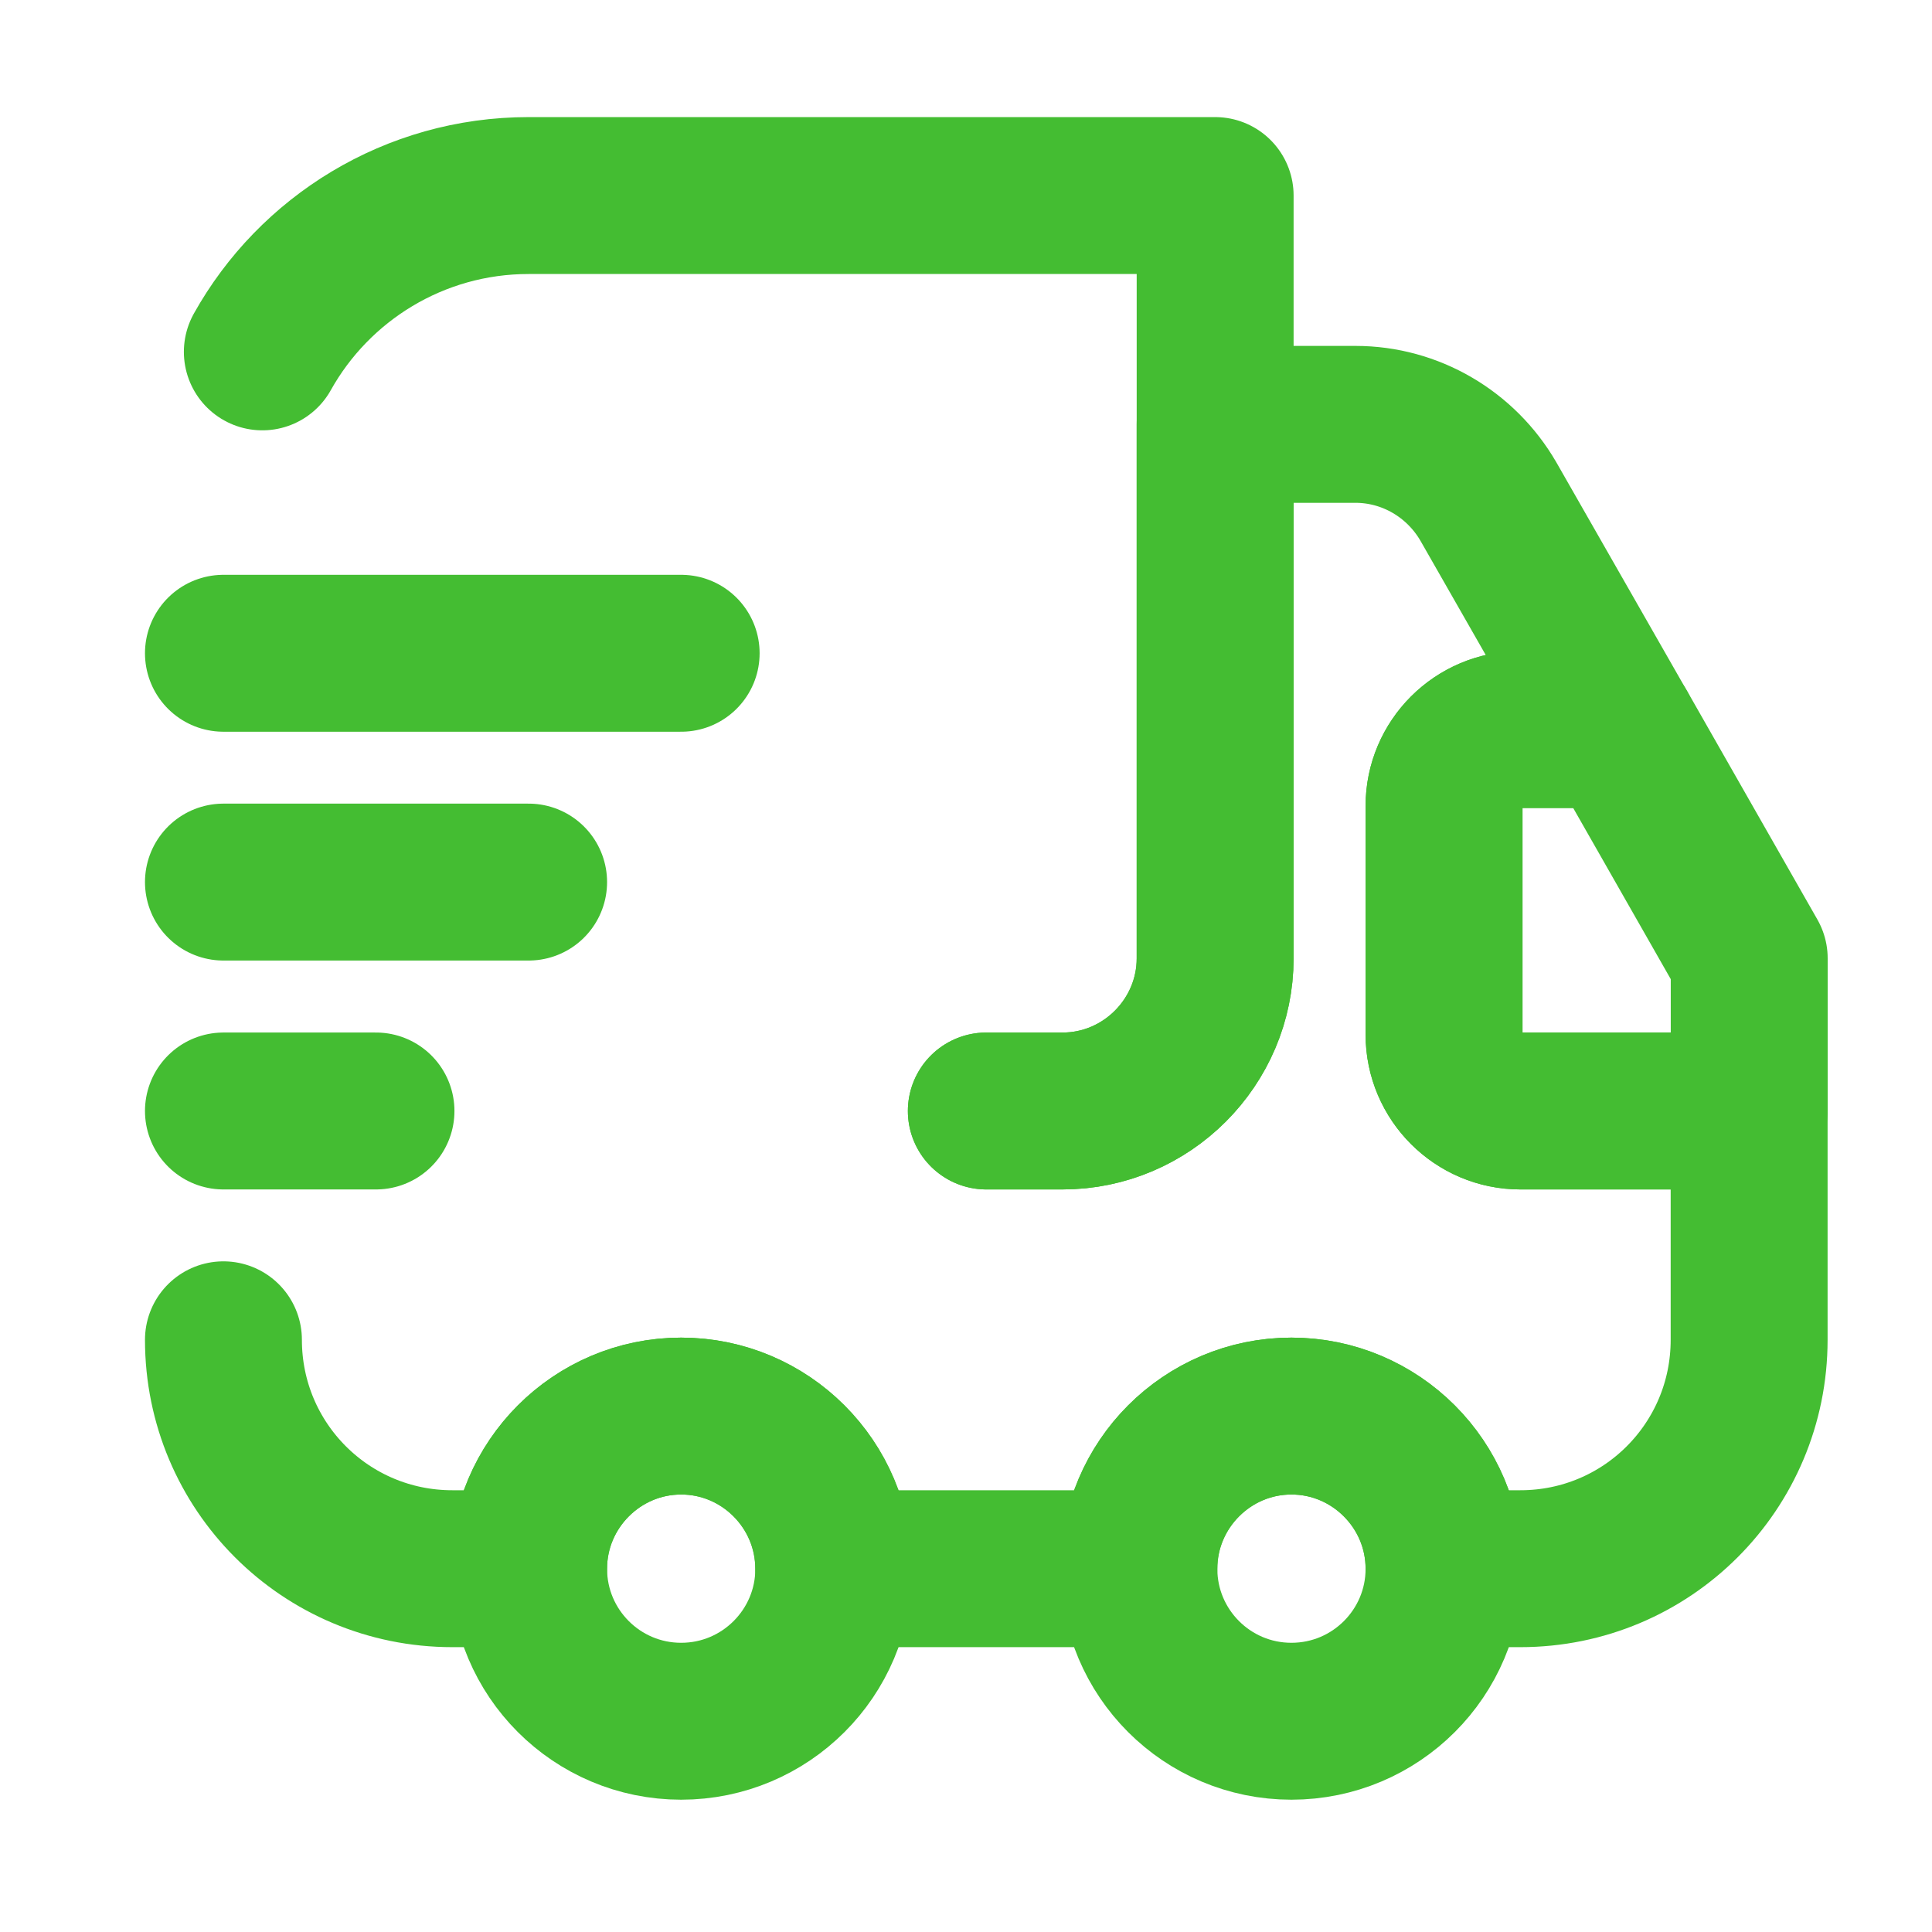 <svg width="23" height="23" viewBox="0 0 23 23" fill="none" xmlns="http://www.w3.org/2000/svg">
<path d="M11.742 13.226H12.65C13.649 13.226 14.466 12.408 14.466 11.409V2.328H6.293C4.931 2.328 3.741 3.081 3.123 4.189" stroke="#44BD32" stroke-width="1.868" stroke-linecap="round" stroke-linejoin="round"/>
<path d="M2.66 15.95C2.66 17.458 3.877 18.675 5.385 18.675H6.293C6.293 17.676 7.11 16.858 8.109 16.858C9.108 16.858 9.925 17.676 9.925 18.675H13.558C13.558 17.676 14.376 16.858 15.374 16.858C16.373 16.858 17.191 17.676 17.191 18.675H18.099C19.607 18.675 20.823 17.458 20.823 15.95V13.226H18.099C17.599 13.226 17.191 12.817 17.191 12.318V9.593C17.191 9.094 17.599 8.685 18.099 8.685H19.27L17.718 5.969C17.391 5.406 16.791 5.052 16.137 5.052H14.466V11.409C14.466 12.408 13.649 13.226 12.65 13.226H11.742" stroke="#44BD32" stroke-width="1.868" stroke-linecap="round" stroke-linejoin="round"/>
<path d="M8.109 20.491C9.112 20.491 9.926 19.678 9.926 18.675C9.926 17.672 9.112 16.858 8.109 16.858C7.106 16.858 6.293 17.672 6.293 18.675C6.293 19.678 7.106 20.491 8.109 20.491Z" stroke="#44BD32" stroke-width="1.868" stroke-linecap="round" stroke-linejoin="round"/>
<path d="M15.374 20.491C16.378 20.491 17.191 19.678 17.191 18.675C17.191 17.672 16.378 16.858 15.374 16.858C14.371 16.858 13.558 17.672 13.558 18.675C13.558 19.678 14.371 20.491 15.374 20.491Z" stroke="#44BD32" stroke-width="1.868" stroke-linecap="round" stroke-linejoin="round"/>
<path d="M20.824 11.409V13.226H18.099C17.6 13.226 17.191 12.817 17.191 12.318V9.593C17.191 9.094 17.6 8.685 18.099 8.685H19.271L20.824 11.409Z" stroke="#44BD32" stroke-width="1.868" stroke-linecap="round" stroke-linejoin="round"/>
<path d="M2.66 7.777H8.109" stroke="#44BD32" stroke-width="1.868" stroke-linecap="round" stroke-linejoin="round"/>
<path d="M2.66 10.501H6.293" stroke="#44BD32" stroke-width="1.868" stroke-linecap="round" stroke-linejoin="round"/>
<path d="M2.66 13.226H4.476" stroke="#44BD32" stroke-width="1.868" stroke-linecap="round" stroke-linejoin="round"/>
</svg>
